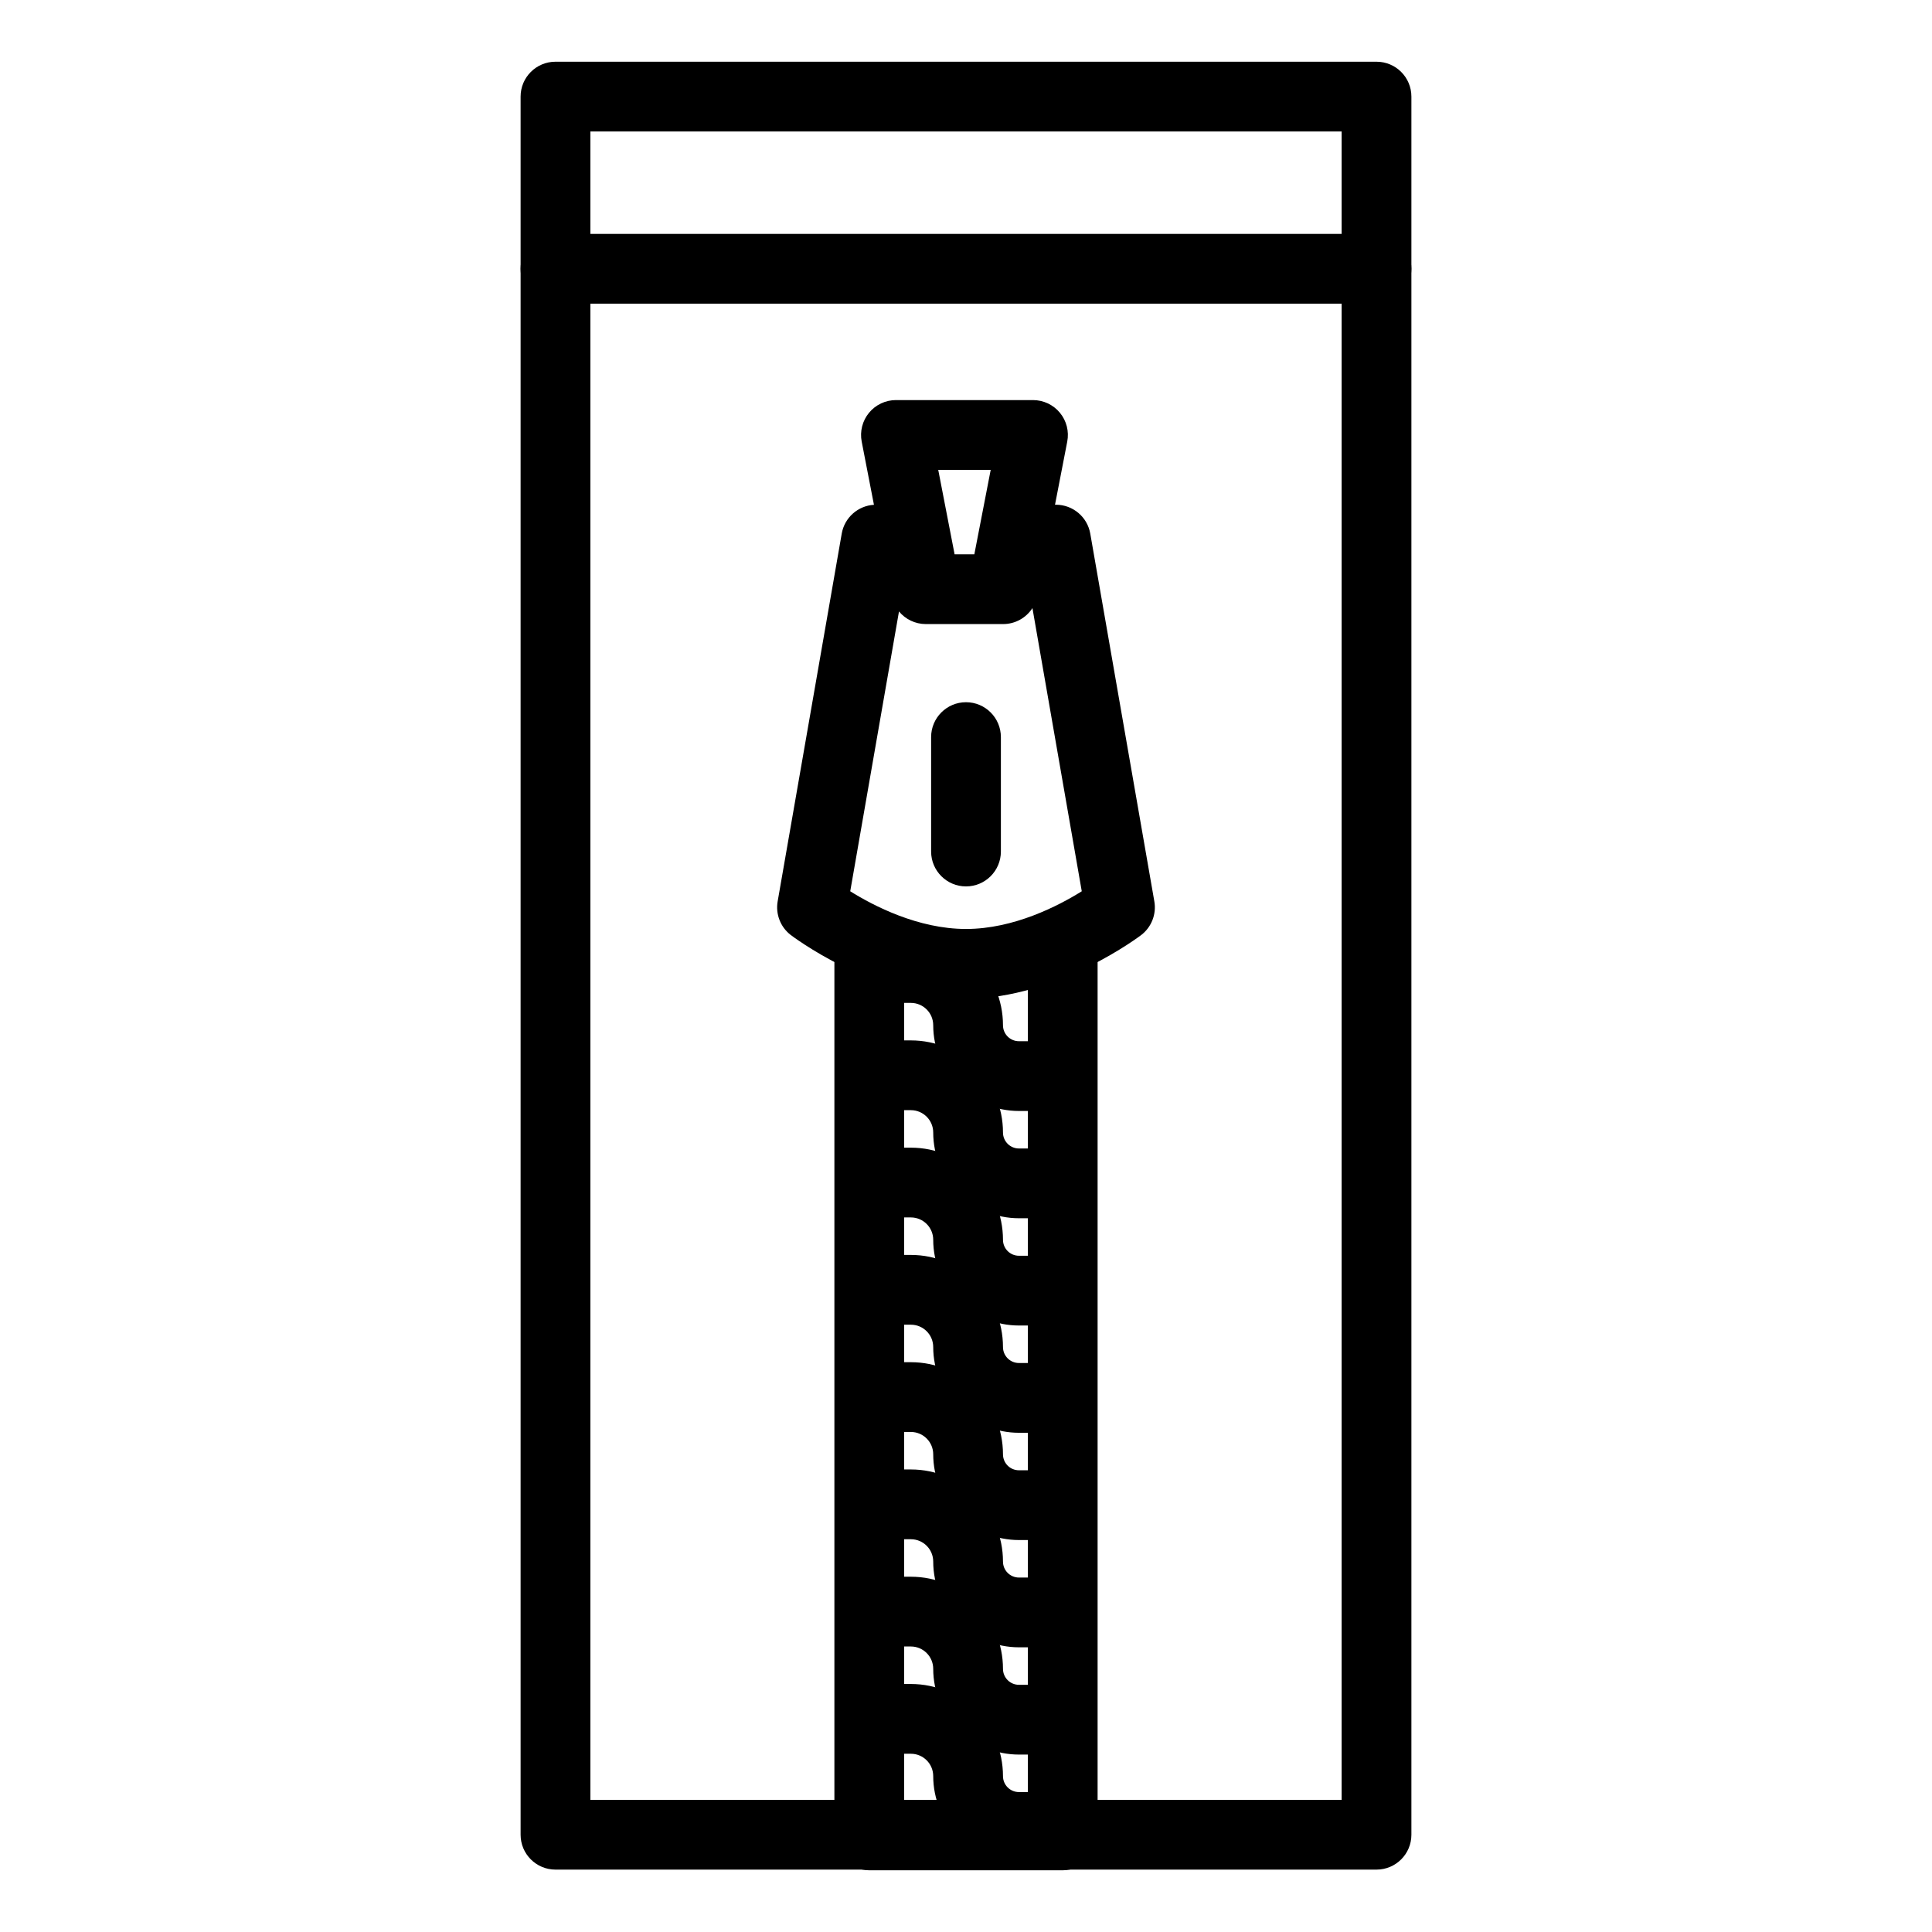 <?xml version="1.0" encoding="UTF-8" standalone="no"?><!DOCTYPE svg PUBLIC "-//W3C//DTD SVG 1.1//EN" "http://www.w3.org/Graphics/SVG/1.1/DTD/svg11.dtd"><svg width="100%" height="100%" viewBox="0 0 750 750" version="1.1" xmlns="http://www.w3.org/2000/svg" xmlns:xlink="http://www.w3.org/1999/xlink" xml:space="preserve" xmlns:serif="http://www.serif.com/" style="fill-rule:evenodd;clip-rule:evenodd;stroke-linejoin:round;stroke-miterlimit:2;"><g id="zipper"><path d="M547.903,37.5c-0,-7.479 -6.063,-13.542 -13.542,-13.542l-318.722,0c-7.479,0 -13.542,6.063 -13.542,13.542l0,674.739c0,7.479 6.063,13.541 13.542,13.541l318.722,0c7.479,0 13.542,-6.062 13.542,-13.541l-0,-674.739Zm-318.722,13.542l-0,647.655l291.638,0l0,-647.655l-291.638,-0Z"/><path d="M215.639,117.889l318.722,0c7.474,0 13.542,-6.067 13.542,-13.541c-0,-7.474 -6.068,-13.542 -13.542,-13.542l-318.722,0c-7.474,0 -13.542,6.068 -13.542,13.542c0,7.474 6.068,13.541 13.542,13.541Z"/><path d="M361.458,286.14l0,44.422c0,7.474 6.068,13.542 13.542,13.542c7.474,-0 13.542,-6.068 13.542,-13.542l-0,-44.422c-0,-7.474 -6.068,-13.542 -13.542,-13.542c-7.474,-0 -13.542,6.068 -13.542,13.542Z"/><path d="M339.264,195.961l-4.754,-24.532c-0.769,-3.969 0.276,-8.074 2.848,-11.193c2.573,-3.119 6.404,-4.925 10.447,-4.925l53.204,0c4.042,0 7.874,1.806 10.446,4.925c2.573,3.119 3.617,7.224 2.848,11.193l-4.748,24.503l0.346,0c6.582,0 12.211,4.733 13.341,11.218l24.872,142.761c0.862,4.947 -1.084,9.965 -5.057,13.037c0,0 -32.326,24.76 -68.057,24.76c-35.731,0 -68.057,-24.76 -68.057,-24.76c-3.973,-3.072 -5.919,-8.09 -5.057,-13.037l24.872,-142.761c1.082,-6.208 6.287,-10.811 12.506,-11.189Zm61.524,40.101c-2.433,3.773 -6.666,6.202 -11.379,6.202l-30.004,0c-4.145,0 -7.917,-1.878 -10.42,-4.896l-18.925,108.625c9.041,5.645 26.355,14.632 44.94,14.632c18.585,-0 35.899,-8.987 44.94,-14.632l-19.152,-109.931Zm-16.197,-53.668l-20.369,0l6.353,32.787l7.664,-0l6.352,-32.787Z"/><path d="M399.005,698.958l-0,-328.161c-0,-7.474 6.068,-13.542 13.541,-13.542c7.474,0 13.542,6.068 13.542,13.542l0,341.703c0,7.479 -6.063,13.542 -13.542,13.542l-75.092,-0c-7.479,-0 -13.542,-6.063 -13.542,-13.542l-0,-341.703c-0,-7.474 6.068,-13.542 13.542,-13.542c7.473,0 13.541,6.068 13.541,13.542l0,328.161l48.01,0Z"/><path d="M337.715,389.325l15.882,0c4.792,0 8.676,3.885 8.676,8.676c0,0.001 0,0.002 0,0.002c0,8.827 3.506,17.292 9.748,23.533c6.241,6.241 14.705,9.747 23.532,9.747c8.59,0 16.732,0 16.732,0c7.474,0 13.542,-6.068 13.542,-13.542c-0,-7.473 -6.068,-13.541 -13.542,-13.541c-0,-0 -8.142,-0 -16.732,-0c-1.644,-0 -3.22,-0.653 -4.382,-1.815c-1.162,-1.162 -1.815,-2.738 -1.815,-4.382c0,-0 0,-0.001 0,-0.002c0,-19.749 -16.01,-35.759 -35.759,-35.759c-8.36,-0 -15.882,-0 -15.882,-0c-7.474,-0 -13.542,6.068 -13.542,13.541c0,7.474 6.068,13.542 13.542,13.542Z"/><path d="M337.715,430.965l15.882,0c4.792,0 8.676,3.885 8.676,8.677c0,0 0,0.001 0,0.002c0,8.826 3.506,17.291 9.748,23.532c6.241,6.241 14.705,9.747 23.532,9.747c8.59,0 16.732,0 16.732,0c7.474,0 13.542,-6.068 13.542,-13.541c-0,-7.474 -6.068,-13.542 -13.542,-13.542c-0,-0 -8.142,-0 -16.732,-0c-1.644,-0 -3.22,-0.653 -4.382,-1.815c-1.162,-1.162 -1.815,-2.738 -1.815,-4.381c0,-0.001 0,-0.002 0,-0.002c0,-19.75 -16.01,-35.76 -35.759,-35.76c-8.36,-0 -15.882,-0 -15.882,-0c-7.474,-0 -13.542,6.068 -13.542,13.542c0,7.473 6.068,13.541 13.542,13.541Z"/><path d="M337.715,472.605l15.882,0c4.792,0 8.676,3.885 8.676,8.677c0,0 0,0.001 0,0.002c0,8.826 3.506,17.291 9.748,23.532c6.241,6.241 14.705,9.747 23.532,9.747c8.59,0 16.732,0 16.732,0c7.474,0 13.542,-6.067 13.542,-13.541c-0,-7.474 -6.068,-13.542 -13.542,-13.542c-0,0 -8.142,0 -16.732,0c-1.644,0 -3.22,-0.653 -4.382,-1.815c-1.162,-1.162 -1.815,-2.738 -1.815,-4.381c0,-0.001 0,-0.002 0,-0.002c0,-19.75 -16.01,-35.76 -35.759,-35.76c-8.36,0 -15.882,0 -15.882,0c-7.474,0 -13.542,6.068 -13.542,13.542c0,7.474 6.068,13.541 13.542,13.541Z"/><path d="M337.715,514.246l15.882,-0c4.792,-0 8.676,3.884 8.676,8.676c0,0.001 0,0.001 0,0.002c0,8.826 3.506,17.291 9.748,23.532c6.241,6.241 14.705,9.748 23.532,9.748c8.59,-0 16.732,-0 16.732,-0c7.474,-0 13.542,-6.068 13.542,-13.542c-0,-7.474 -6.068,-13.542 -13.542,-13.542c-0,0 -8.142,0 -16.732,0c-1.644,0 -3.22,-0.653 -4.382,-1.815c-1.162,-1.162 -1.815,-2.738 -1.815,-4.381c0,-0.001 0,-0.001 0,-0.002c0,-19.75 -16.01,-35.76 -35.759,-35.76c-8.36,0 -15.882,0 -15.882,0c-7.474,0 -13.542,6.068 -13.542,13.542c0,7.474 6.068,13.542 13.542,13.542Z"/><path d="M337.715,555.886l15.882,-0c4.792,-0 8.676,3.884 8.676,8.676c0,0.001 0,0.001 0,0.002c0,8.826 3.506,17.291 9.748,23.532c6.241,6.242 14.705,9.748 23.532,9.748c8.59,-0 16.732,-0 16.732,-0c7.474,-0 13.542,-6.068 13.542,-13.542c-0,-7.474 -6.068,-13.542 -13.542,-13.542c-0,0 -8.142,0 -16.732,0c-1.644,0 -3.22,-0.652 -4.382,-1.814c-1.162,-1.162 -1.815,-2.739 -1.815,-4.382c0,-0.001 0,-0.001 0,-0.002c0,-19.749 -16.01,-35.76 -35.759,-35.76c-8.36,0 -15.882,0 -15.882,0c-7.474,0 -13.542,6.068 -13.542,13.542c0,7.474 6.068,13.542 13.542,13.542Z"/><path d="M337.715,597.526l15.882,-0c4.792,-0 8.676,3.884 8.676,8.676c0,0.001 0,0.002 0,0.002c0,8.827 3.506,17.291 9.748,23.533c6.241,6.241 14.705,9.747 23.532,9.747c8.59,-0 16.732,-0 16.732,-0c7.474,-0 13.542,-6.068 13.542,-13.542c-0,-7.474 -6.068,-13.541 -13.542,-13.541c-0,-0 -8.142,-0 -16.732,-0c-1.644,-0 -3.22,-0.653 -4.382,-1.815c-1.162,-1.162 -1.815,-2.738 -1.815,-4.382c0,-0 0,-0.001 0,-0.002c0,-19.749 -16.01,-35.759 -35.759,-35.759c-8.36,-0 -15.882,-0 -15.882,-0c-7.474,-0 -13.542,6.067 -13.542,13.541c0,7.474 6.068,13.542 13.542,13.542Z"/><path d="M337.715,639.166l15.882,0c4.792,0 8.676,3.885 8.676,8.676c0,0.001 0,0.002 0,0.002c0,8.827 3.506,17.292 9.748,23.533c6.241,6.241 14.705,9.747 23.532,9.747c8.59,0 16.732,0 16.732,0c7.474,0 13.542,-6.068 13.542,-13.542c-0,-7.473 -6.068,-13.541 -13.542,-13.541c-0,-0 -8.142,-0 -16.732,-0c-1.644,-0 -3.22,-0.653 -4.382,-1.815c-1.162,-1.162 -1.815,-2.738 -1.815,-4.382c0,-0 0,-0.001 0,-0.002c0,-19.749 -16.01,-35.759 -35.759,-35.759c-8.36,-0 -15.882,-0 -15.882,-0c-7.474,-0 -13.542,6.068 -13.542,13.541c0,7.474 6.068,13.542 13.542,13.542Z"/><path d="M337.715,680.806l15.882,0c4.792,0 8.676,3.885 8.676,8.677c0,0 0,0.001 0,0.002c0,8.826 3.506,17.291 9.748,23.532c6.241,6.241 14.705,9.747 23.532,9.747c8.59,0 16.732,0 16.732,0c7.474,0 13.542,-6.068 13.542,-13.541c-0,-7.474 -6.068,-13.542 -13.542,-13.542c-0,-0 -8.142,-0 -16.732,-0c-1.644,-0 -3.22,-0.653 -4.382,-1.815c-1.162,-1.162 -1.815,-2.738 -1.815,-4.381c0,-0.001 0,-0.002 0,-0.002c0,-19.75 -16.01,-35.76 -35.759,-35.76c-8.36,-0 -15.882,-0 -15.882,-0c-7.474,-0 -13.542,6.068 -13.542,13.542c0,7.473 6.068,13.541 13.542,13.541Z"/></g></svg>